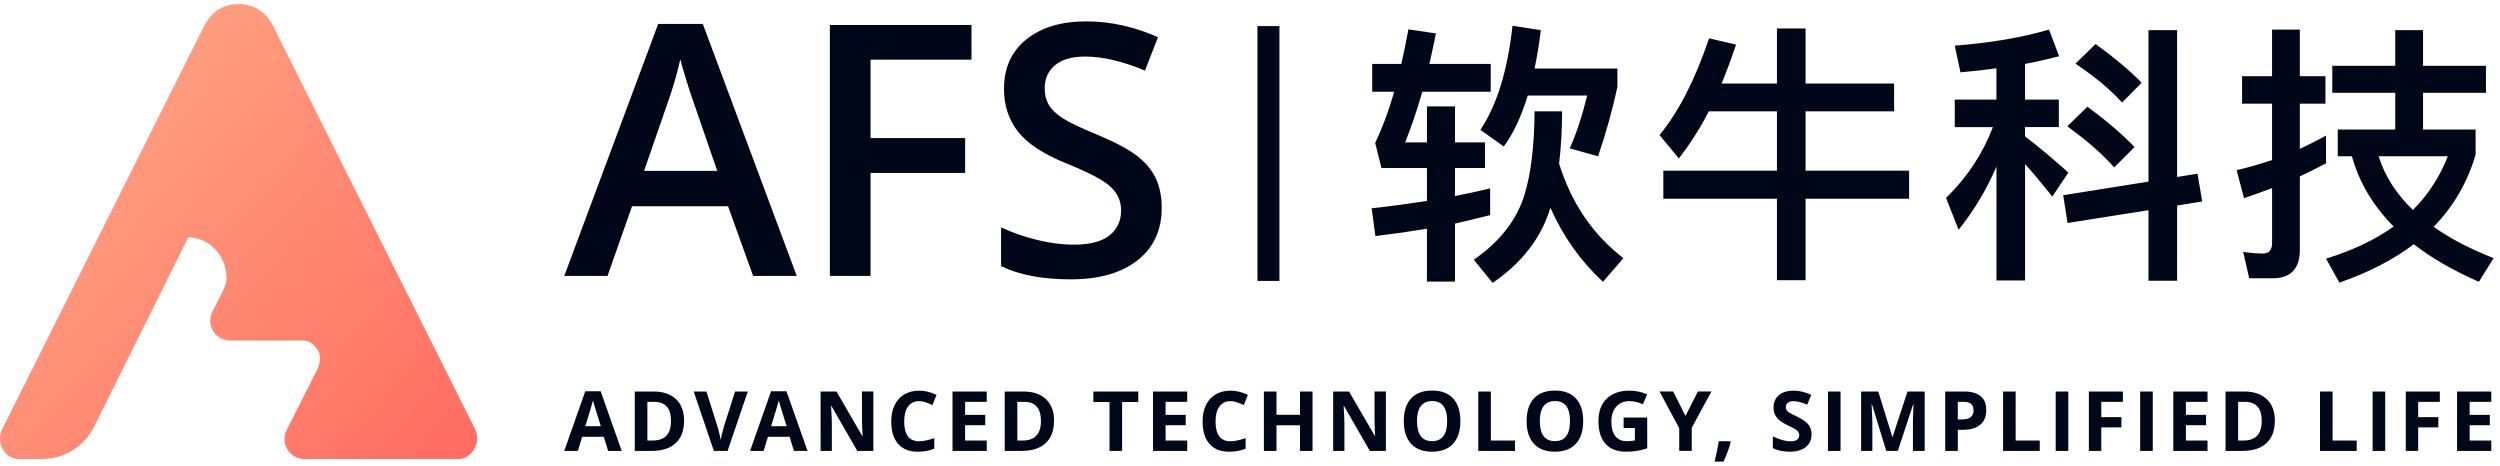 <svg width="204" height="38" viewBox="0 0 204 38" fill="none" xmlns="http://www.w3.org/2000/svg">
<path d="M23.387 35.099C23.462 34.948 24.311 33.264 25.933 30.047C26.023 29.859 26.114 29.442 26.114 29.235C26.114 28.498 25.44 27.79 24.748 27.79H18.791C17.887 27.79 17.152 27.062 17.152 26.164C17.152 25.906 17.215 25.649 17.333 25.42L17.987 24.158C18.194 23.704 18.483 23.206 18.483 22.701C18.483 20.862 17.085 19.372 15.359 19.372L7.669 34.836C6.872 36.44 5.227 37.453 3.428 37.453H1.547C0.684 37.453 0 36.706 0 35.787C0 35.516 0.061 35.249 0.181 35.009L16.7 2.03C17.287 0.966 18.197 0.333 19.471 0.333C20.745 0.333 21.655 0.966 22.241 2.03L38.76 35.007C38.89 35.272 38.941 35.557 38.941 35.827C38.941 36.279 38.624 36.971 38.107 37.26C37.881 37.386 37.649 37.453 37.394 37.453H24.85C23.946 37.453 23.212 36.725 23.212 35.827C23.214 35.575 23.273 35.325 23.387 35.099Z" fill="url(#paint0_linear_6147_7434)"/>
<path d="M61.454 22.514L59.409 16.829H51.577L49.574 22.514H46.044L53.708 1.955H57.351L65.014 22.514H61.454ZM58.526 13.944L56.606 8.371C56.466 7.996 56.272 7.408 56.024 6.607C55.776 5.803 55.607 5.215 55.513 4.843C55.261 5.99 54.892 7.248 54.406 8.609L52.556 13.944H58.526ZM71.037 22.514H67.717V2.041H79.274V4.869H71.037V11.268H78.755V14.111H71.037V22.514ZM94.796 16.956C94.796 18.777 94.139 20.205 92.822 21.241C91.505 22.276 89.689 22.795 87.373 22.795C85.057 22.795 83.162 22.435 81.686 21.717V18.551C82.621 18.99 83.612 19.334 84.664 19.586C85.714 19.839 86.693 19.965 87.599 19.965C88.926 19.965 89.903 19.712 90.534 19.208C91.165 18.703 91.481 18.028 91.481 17.177C91.481 16.412 91.192 15.763 90.612 15.23C90.033 14.697 88.837 14.068 87.025 13.34C85.157 12.583 83.84 11.72 83.074 10.749C82.309 9.779 81.927 8.611 81.927 7.248C81.927 5.539 82.533 4.196 83.748 3.215C84.963 2.234 86.592 1.744 88.637 1.744C90.599 1.744 92.551 2.173 94.493 3.032L93.428 5.762C91.607 4.997 89.983 4.615 88.554 4.615C87.471 4.615 86.649 4.851 86.089 5.323C85.529 5.795 85.248 6.418 85.248 7.193C85.248 7.726 85.36 8.18 85.584 8.558C85.808 8.937 86.176 9.293 86.691 9.63C87.204 9.966 88.13 10.41 89.466 10.961C90.97 11.586 92.071 12.17 92.771 12.711C93.471 13.252 93.986 13.865 94.312 14.546C94.631 15.228 94.796 16.03 94.796 16.956Z" fill="#000719"/>
<path d="M102.608 2.13H104.402V22.923H102.608V2.13Z" fill="#000719"/>
<path d="M116.438 8.684H118.728V11.618H121.175V13.708H118.728V15.997C119.73 15.797 120.684 15.596 121.596 15.374V17.553C120.662 17.797 119.705 18.019 118.728 18.243V22.978H116.438V18.664C115.105 18.886 113.703 19.087 112.235 19.265L111.924 16.998C113.526 16.821 115.014 16.619 116.438 16.398V13.708H112.726L112.215 11.663C112.748 10.552 113.281 9.172 113.772 7.483H111.971V5.217H114.35C114.549 4.327 114.751 3.371 114.928 2.394L117.173 2.728C116.996 3.595 116.817 4.417 116.64 5.219H121.643V7.485H116.062C115.618 9.02 115.15 10.397 114.661 11.62H116.44V8.684H116.438ZM123.42 2.103L125.732 2.46C125.598 3.593 125.421 4.639 125.221 5.593H131.981V7.082C131.58 8.973 131.046 10.861 130.401 12.751L128.089 12.106C128.645 10.861 129.113 9.439 129.512 7.795H124.665C124.132 9.528 123.487 10.906 122.709 11.952L120.798 10.597C122.152 8.572 123.019 5.75 123.42 2.103ZM125.221 9.083H127.466C127.466 10.639 127.377 12.062 127.222 13.35C128.223 16.573 129.98 19.151 132.469 21.063L130.802 22.996C128.978 21.307 127.556 19.307 126.512 16.951C125.779 19.397 124.199 21.442 121.798 23.086L120.263 21.195C122.376 19.728 123.754 17.972 124.399 15.905C124.932 14.151 125.199 11.884 125.221 9.083ZM139.44 9.083C138.685 10.55 137.861 11.817 136.994 12.928L135.414 11.018C136.949 9.172 138.305 6.549 139.461 3.127L141.663 3.638C141.284 4.771 140.885 5.837 140.485 6.816H144.999V2.325H147.334V6.816H154.559V9.083H147.334V13.927H155.783V16.216H147.334V22.862H144.999V16.218H135.728V13.929H144.999V9.083H139.44ZM179.32 14.174L179.698 16.44L177.651 16.774V22.909H175.316V17.152L168.713 18.196L168.357 15.93L175.316 14.819V2.46H177.651V14.44L179.32 14.174ZM171.003 3.593C172.471 4.659 173.739 5.705 174.761 6.749L173.159 8.37C172.269 7.369 171.001 6.303 169.357 5.192L171.003 3.593ZM170.336 8.706C171.848 9.817 173.116 10.906 174.183 11.996L172.516 13.663C171.626 12.639 170.336 11.506 168.691 10.306L170.336 8.706ZM159.507 8.128H162.908V5.571C161.952 5.705 160.975 5.815 159.973 5.904L159.507 3.725C162.375 3.503 164.934 3.08 167.201 2.413L168.023 4.592C167.134 4.814 166.222 5.036 165.243 5.215V8.126H168.001V10.371H165.243V11.126C166.399 12.015 167.578 12.993 168.779 14.082L167.468 16.041C166.601 14.953 165.866 14.064 165.245 13.396V22.888H162.911V13.596C162.111 15.464 161.064 17.197 159.821 18.752L158.797 16.151C160.531 14.463 161.799 12.527 162.621 10.373H159.509V8.128H159.507ZM185.444 22.709H183.533L183.045 20.552C183.6 20.642 184.134 20.687 184.667 20.687C185.155 20.687 185.402 20.398 185.402 19.82V15.352C184.647 15.641 183.867 15.907 183.112 16.174L182.509 13.885C183.488 13.663 184.443 13.374 185.4 13.063V8.46H182.953V6.216H185.4V2.415H187.667V6.216H189.757V8.46H187.667V12.149C188.379 11.815 189.09 11.459 189.802 11.06V13.327C189.09 13.706 188.379 14.062 187.667 14.393V20.396C187.669 21.932 186.912 22.709 185.444 22.709ZM190.315 5.371H195.452V2.46H197.72V5.371H202.855V7.571H197.72V10.572H202.01V12.617C201.343 14.906 200.187 16.863 198.587 18.508C199.92 19.464 201.567 20.308 203.478 21.063L202.277 22.996C200.164 22.062 198.385 21.041 196.963 19.928C195.296 21.195 193.273 22.239 190.893 23.061L189.804 21.106C191.962 20.439 193.806 19.572 195.318 18.483C193.629 16.772 192.495 14.859 191.917 12.749H190.761V10.572H195.452V7.573H190.315V5.371ZM194.095 12.751C194.606 14.373 195.54 15.84 196.896 17.13C198.141 15.885 199.096 14.418 199.741 12.751H194.095Z" fill="#000719"/>
<path d="M49.623 36.794L49.27 35.641H47.504L47.152 36.794H46.044L47.756 31.927H49.014L50.732 36.794H49.623ZM49.026 34.778C48.701 33.732 48.517 33.142 48.477 33.004C48.436 32.867 48.407 32.757 48.389 32.678C48.316 32.961 48.106 33.661 47.762 34.776H49.026V34.778ZM55.82 34.324C55.82 35.122 55.593 35.734 55.139 36.157C54.685 36.583 54.027 36.794 53.17 36.794H51.797V31.947H53.319C54.111 31.947 54.725 32.157 55.163 32.574C55.603 32.991 55.82 33.575 55.82 34.324ZM54.754 34.35C54.754 33.309 54.294 32.79 53.374 32.79H52.826V35.946H53.268C54.257 35.946 54.754 35.413 54.754 34.35ZM59.983 31.947H61.021L59.372 36.794H58.251L56.606 31.947H57.644L58.556 34.833C58.607 35.004 58.66 35.201 58.713 35.427C58.768 35.653 58.8 35.811 58.815 35.899C58.839 35.695 58.922 35.339 59.063 34.831L59.983 31.947ZM64.784 36.794L64.432 35.641H62.666L62.313 36.794H61.206L62.918 31.927H64.176L65.894 36.794H64.784ZM64.188 34.778C63.862 33.732 63.679 33.142 63.638 33.004C63.598 32.865 63.569 32.757 63.551 32.678C63.478 32.961 63.268 33.661 62.924 34.776H64.188V34.778ZM71.261 36.794H69.954L67.846 33.128H67.815C67.858 33.775 67.878 34.236 67.878 34.513V36.794H66.96V31.947H68.257L70.363 35.577H70.386C70.353 34.947 70.337 34.503 70.337 34.241V31.945H71.263V36.794H71.261ZM75 32.733C74.613 32.733 74.314 32.877 74.1 33.168C73.889 33.459 73.783 33.864 73.783 34.383C73.783 35.464 74.188 36.005 75 36.005C75.34 36.005 75.753 35.919 76.237 35.75V36.613C75.839 36.778 75.395 36.861 74.904 36.861C74.198 36.861 73.659 36.648 73.286 36.22C72.912 35.793 72.726 35.179 72.726 34.379C72.726 33.874 72.818 33.433 73.001 33.054C73.184 32.676 73.449 32.385 73.793 32.181C74.137 31.978 74.54 31.878 75.002 31.878C75.472 31.878 75.947 31.992 76.421 32.22L76.089 33.056C75.908 32.971 75.725 32.896 75.541 32.831C75.356 32.763 75.175 32.733 75 32.733ZM80.518 36.794H77.725V31.947H80.518V32.79H78.753V33.854H80.396V34.696H78.753V35.946H80.518V36.794ZM86.009 34.324C86.009 35.122 85.781 35.734 85.328 36.157C84.874 36.583 84.216 36.794 83.359 36.794H81.986V31.947H83.508C84.3 31.947 84.914 32.157 85.352 32.574C85.79 32.991 86.009 33.575 86.009 34.324ZM84.941 34.35C84.941 33.309 84.481 32.79 83.561 32.79H83.013V35.946H83.455C84.446 35.946 84.941 35.413 84.941 34.35ZM91.564 36.794H90.536V32.802H89.219V31.947H92.881V32.802H91.564V36.794ZM96.876 36.794H94.084V31.947H96.876V32.79H95.112V33.854H96.754V34.696H95.112V35.946H96.876V36.794ZM100.406 32.733C100.019 32.733 99.72 32.877 99.506 33.168C99.294 33.459 99.189 33.864 99.189 34.383C99.189 35.464 99.594 36.005 100.406 36.005C100.746 36.005 101.159 35.919 101.643 35.75V36.613C101.244 36.778 100.801 36.861 100.31 36.861C99.604 36.861 99.064 36.648 98.692 36.22C98.317 35.793 98.132 35.179 98.132 34.379C98.132 33.874 98.224 33.433 98.407 33.054C98.59 32.676 98.855 32.385 99.199 32.181C99.543 31.98 99.946 31.878 100.408 31.878C100.878 31.878 101.352 31.992 101.827 32.22L101.495 33.056C101.314 32.971 101.13 32.896 100.947 32.831C100.762 32.763 100.581 32.733 100.406 32.733ZM107.104 36.794H106.08V34.703H104.161V36.794H103.133V31.947H104.161V33.848H106.08V31.947H107.104V36.794ZM113.086 36.794H111.78L109.671 33.128H109.64C109.683 33.775 109.704 34.236 109.704 34.513V36.794H108.786V31.947H110.082L112.189 35.577H112.211C112.179 34.947 112.162 34.503 112.162 34.241V31.945H113.088V36.794H113.086ZM119.166 34.363C119.166 35.164 118.967 35.781 118.57 36.212C118.171 36.644 117.601 36.859 116.858 36.859C116.115 36.859 115.545 36.644 115.146 36.212C114.747 35.781 114.55 35.162 114.55 34.357C114.55 33.551 114.749 32.934 115.148 32.509C115.547 32.084 116.119 31.87 116.864 31.87C117.609 31.87 118.179 32.084 118.574 32.513C118.969 32.942 119.166 33.559 119.166 34.363ZM115.627 34.363C115.627 34.904 115.73 35.313 115.936 35.586C116.141 35.86 116.449 35.997 116.858 35.997C117.678 35.997 118.089 35.451 118.089 34.363C118.089 33.27 117.682 32.725 116.866 32.725C116.457 32.725 116.15 32.863 115.94 33.138C115.73 33.414 115.627 33.821 115.627 34.363ZM120.627 36.794V31.947H121.655V35.946H123.622V36.794H120.627ZM129.188 34.363C129.188 35.164 128.989 35.781 128.592 36.212C128.193 36.644 127.623 36.859 126.88 36.859C126.137 36.859 125.567 36.644 125.168 36.212C124.77 35.781 124.572 35.162 124.572 34.357C124.572 33.551 124.772 32.934 125.17 32.509C125.569 32.084 126.141 31.87 126.886 31.87C127.631 31.87 128.201 32.084 128.596 32.513C128.991 32.942 129.188 33.559 129.188 34.363ZM125.649 34.363C125.649 34.904 125.753 35.313 125.958 35.586C126.164 35.86 126.471 35.997 126.88 35.997C127.7 35.997 128.112 35.451 128.112 34.363C128.112 33.27 127.705 32.725 126.888 32.725C126.479 32.725 126.17 32.863 125.962 33.138C125.753 33.414 125.649 33.821 125.649 34.363ZM132.49 34.072H134.413V36.585C134.102 36.686 133.809 36.758 133.532 36.798C133.257 36.839 132.976 36.859 132.687 36.859C131.954 36.859 131.397 36.644 131.01 36.214C130.623 35.785 130.432 35.166 130.432 34.363C130.432 33.579 130.656 32.971 131.104 32.533C131.551 32.096 132.172 31.876 132.966 31.876C133.463 31.876 133.943 31.976 134.405 32.175L134.063 32.997C133.709 32.82 133.341 32.733 132.958 32.733C132.514 32.733 132.158 32.881 131.889 33.181C131.623 33.48 131.488 33.88 131.488 34.383C131.488 34.91 131.596 35.311 131.812 35.588C132.028 35.864 132.341 36.003 132.752 36.003C132.966 36.003 133.184 35.98 133.406 35.935V34.924H132.488V34.072H132.49ZM137.536 33.941L138.547 31.945H139.654L138.046 34.906V36.792H137.025V34.938L135.417 31.945H136.53L137.536 33.941ZM141.226 36.08C141.112 36.526 140.916 37.057 140.642 37.667H139.913C140.057 37.079 140.167 36.524 140.249 36.003H141.177L141.226 36.08ZM147.824 35.447C147.824 35.885 147.668 36.231 147.352 36.481C147.037 36.733 146.599 36.859 146.037 36.859C145.52 36.859 145.062 36.762 144.663 36.568V35.614C144.991 35.761 145.268 35.862 145.494 35.923C145.72 35.984 145.927 36.013 146.117 36.013C146.343 36.013 146.516 35.97 146.636 35.883C146.756 35.797 146.817 35.669 146.817 35.498C146.817 35.402 146.79 35.319 146.738 35.244C146.685 35.17 146.607 35.099 146.503 35.03C146.4 34.961 146.192 34.853 145.875 34.703C145.577 34.564 145.356 34.43 145.207 34.302C145.058 34.173 144.94 34.025 144.853 33.854C144.765 33.683 144.72 33.486 144.72 33.258C144.72 32.828 144.865 32.493 145.156 32.246C145.447 32 145.848 31.878 146.361 31.878C146.613 31.878 146.854 31.909 147.082 31.968C147.309 32.027 147.55 32.112 147.8 32.22L147.468 33.02C147.21 32.914 146.996 32.839 146.827 32.798C146.658 32.757 146.491 32.735 146.328 32.735C146.133 32.735 145.984 32.78 145.881 32.871C145.777 32.963 145.724 33.081 145.724 33.225C145.724 33.317 145.744 33.394 145.787 33.463C145.83 33.531 145.895 33.596 145.989 33.659C146.08 33.722 146.298 33.836 146.64 33.998C147.094 34.214 147.403 34.432 147.572 34.65C147.741 34.867 147.824 35.132 147.824 35.447ZM149.162 36.794V31.947H150.19V36.794H149.162ZM153.92 36.794L152.752 32.991H152.722C152.764 33.764 152.785 34.281 152.785 34.54V36.794H151.867V31.947H153.267L154.415 35.655H154.435L155.653 31.947H157.053V36.794H156.094V34.499C156.094 34.391 156.096 34.265 156.098 34.125C156.102 33.982 156.117 33.608 156.143 32.997H156.113L154.863 36.794H153.92ZM159.756 34.228H160.094C160.409 34.228 160.647 34.165 160.804 34.041C160.961 33.917 161.04 33.734 161.04 33.496C161.04 33.256 160.975 33.077 160.843 32.963C160.711 32.849 160.505 32.79 160.224 32.79H159.756V34.228ZM162.078 33.459C162.078 33.98 161.915 34.379 161.59 34.656C161.264 34.932 160.8 35.071 160.198 35.071H159.756V36.794H158.728V31.947H160.277C160.865 31.947 161.313 32.074 161.618 32.328C161.926 32.578 162.078 32.957 162.078 33.459ZM163.45 36.794V31.947H164.478V35.946H166.444V36.794H163.45ZM167.745 36.794V31.947H168.773V36.794H167.745ZM171.464 36.794H170.452V31.947H173.23V32.79H171.464V34.039H173.108V34.877H171.464V36.794ZM174.637 36.794V31.947H175.665V36.794H174.637ZM180.134 36.794H177.342V31.947H180.134V32.79H178.37V33.854H180.012V34.696H178.37V35.946H180.134V36.794ZM185.628 34.324C185.628 35.122 185.4 35.734 184.946 36.157C184.492 36.583 183.835 36.794 182.978 36.794H181.604V31.947H183.126C183.918 31.947 184.533 32.157 184.97 32.574C185.408 32.991 185.628 33.575 185.628 34.324ZM184.559 34.35C184.559 33.309 184.099 32.79 183.179 32.79H182.632V35.946H183.073C184.065 35.946 184.559 35.413 184.559 34.35ZM189.312 36.794V31.947H190.34V35.946H192.306V36.794H189.312ZM193.605 36.794V31.947H194.632V36.794H193.605ZM197.323 36.794H196.312V31.947H199.09V32.79H197.323V34.039H198.968V34.877H197.323V36.794ZM203.289 36.794H200.496V31.947H203.289V32.79H201.524V33.854H203.167V34.696H201.524V35.946H203.289V36.794Z" fill="#000719"/>
<defs>
<linearGradient id="paint0_linear_6147_7434" x1="-3.869" y1="6.106" x2="33.366" y2="41.591" gradientUnits="userSpaceOnUse">
<stop stop-color="#FFAC87"/>
<stop offset="1" stop-color="#FF6D62"/>
</linearGradient>
</defs>
</svg>
